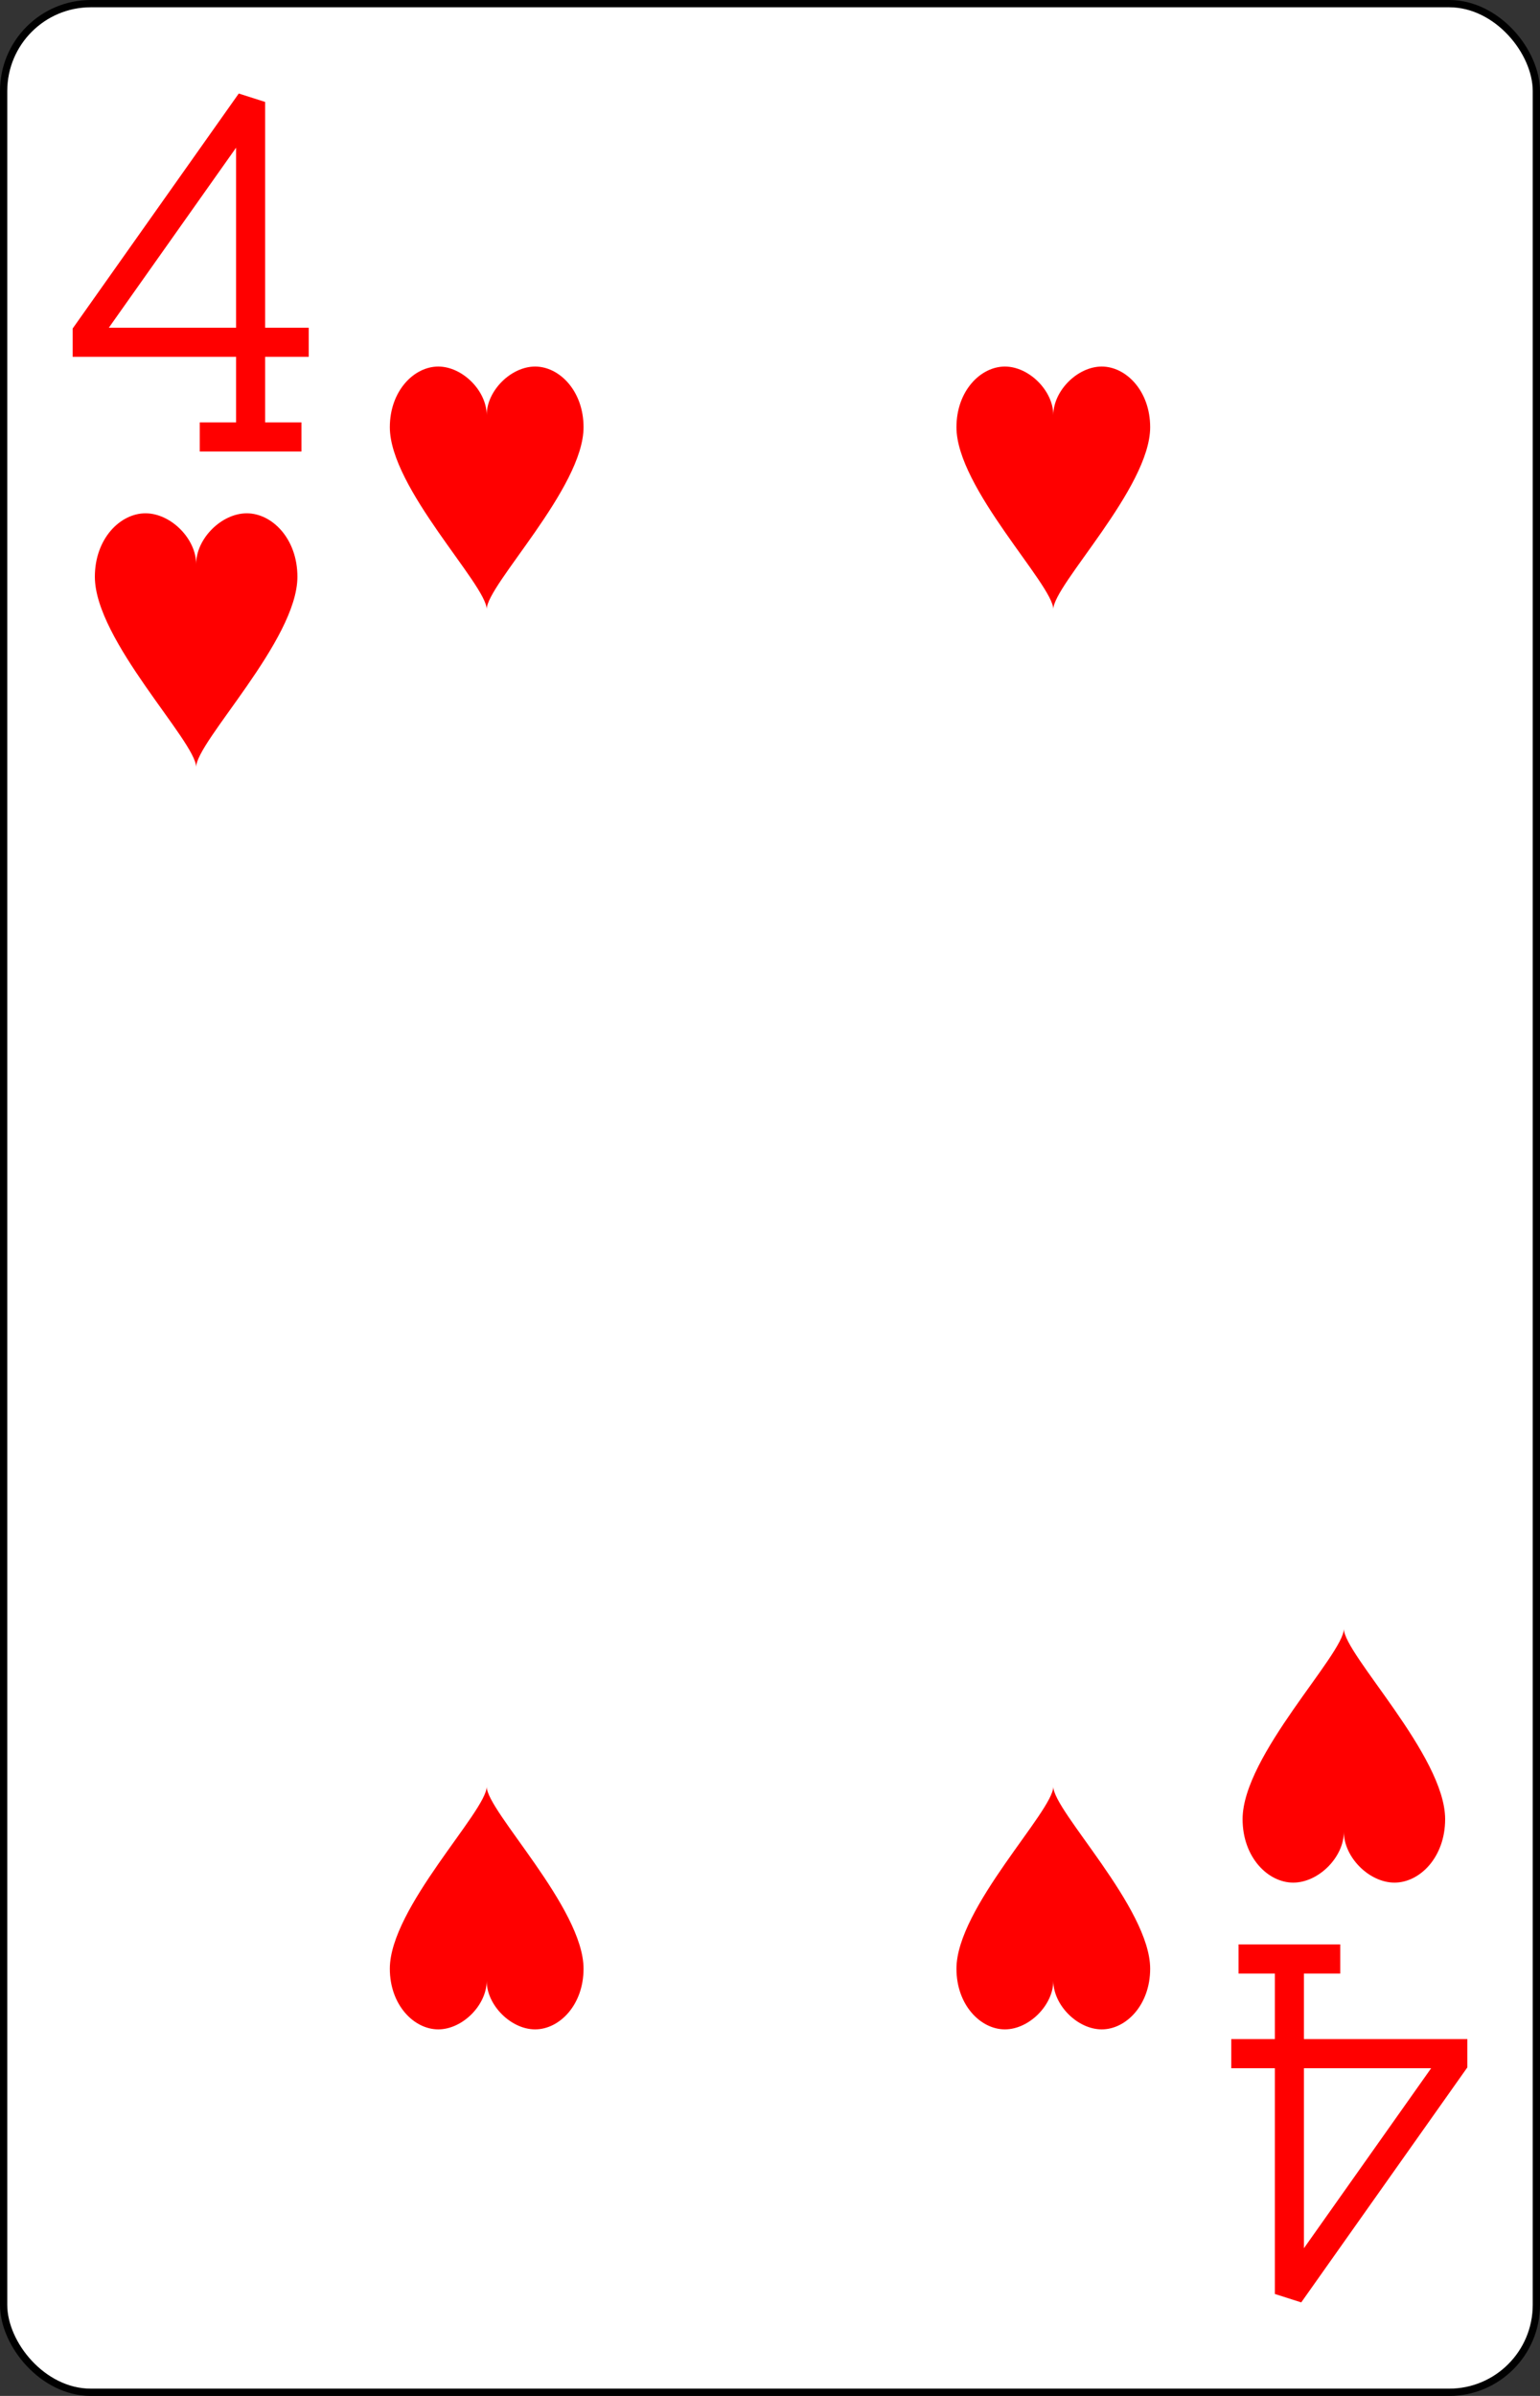 <?xml version="1.0" encoding="UTF-8" standalone="no"?>
<svg xmlns="http://www.w3.org/2000/svg" xmlns:xlink="http://www.w3.org/1999/xlink" class="card" face="4H" height="3.5in" preserveAspectRatio="none" viewBox="-106 -164.5 212 329" width="2.25in"><rect x="-106" y="-164.5" width="212" height="329" fill="#333333" stroke="none"/><defs><symbol id="SH4" viewBox="-600 -600 1200 1200" preserveAspectRatio="xMinYMid"><path d="M0 -300C0 -400 100 -500 200 -500C300 -500 400 -400 400 -250C400 0 0 400 0 500C0 400 -400 0 -400 -250C-400 -400 -300 -500 -200 -500C-100 -500 0 -400 -0 -300Z" fill="red"></path></symbol><symbol id="VH4" viewBox="-500 -500 1000 1000" preserveAspectRatio="xMinYMid"><path d="M50 460L250 460M150 460L150 -460L-300 175L-300 200L270 200" stroke="red" stroke-width="80" stroke-linecap="square" stroke-miterlimit="1.5" fill="none"></path></symbol></defs><rect width="211" height="328" x="-105.5" y="-164" rx="12" ry="12" fill="white" stroke="black"></rect><use xlink:href="#VH4" height="50" width="50" x="-104" y="-152.5"></use><use xlink:href="#SH4" height="41.827" width="41.827" x="-99.913" y="-97.5"></use><use xlink:href="#SH4" height="40" width="40" x="-59.001" y="-117.501"></use><use xlink:href="#SH4" height="40" width="40" x="19.001" y="-117.501"></use><g transform="rotate(180)"><use xlink:href="#VH4" height="50" width="50" x="-104" y="-152.5"></use><use xlink:href="#SH4" height="41.827" width="41.827" x="-99.913" y="-97.5"></use><use xlink:href="#SH4" height="40" width="40" x="-59.001" y="-117.501"></use><use xlink:href="#SH4" height="40" width="40" x="19.001" y="-117.501"></use></g></svg>